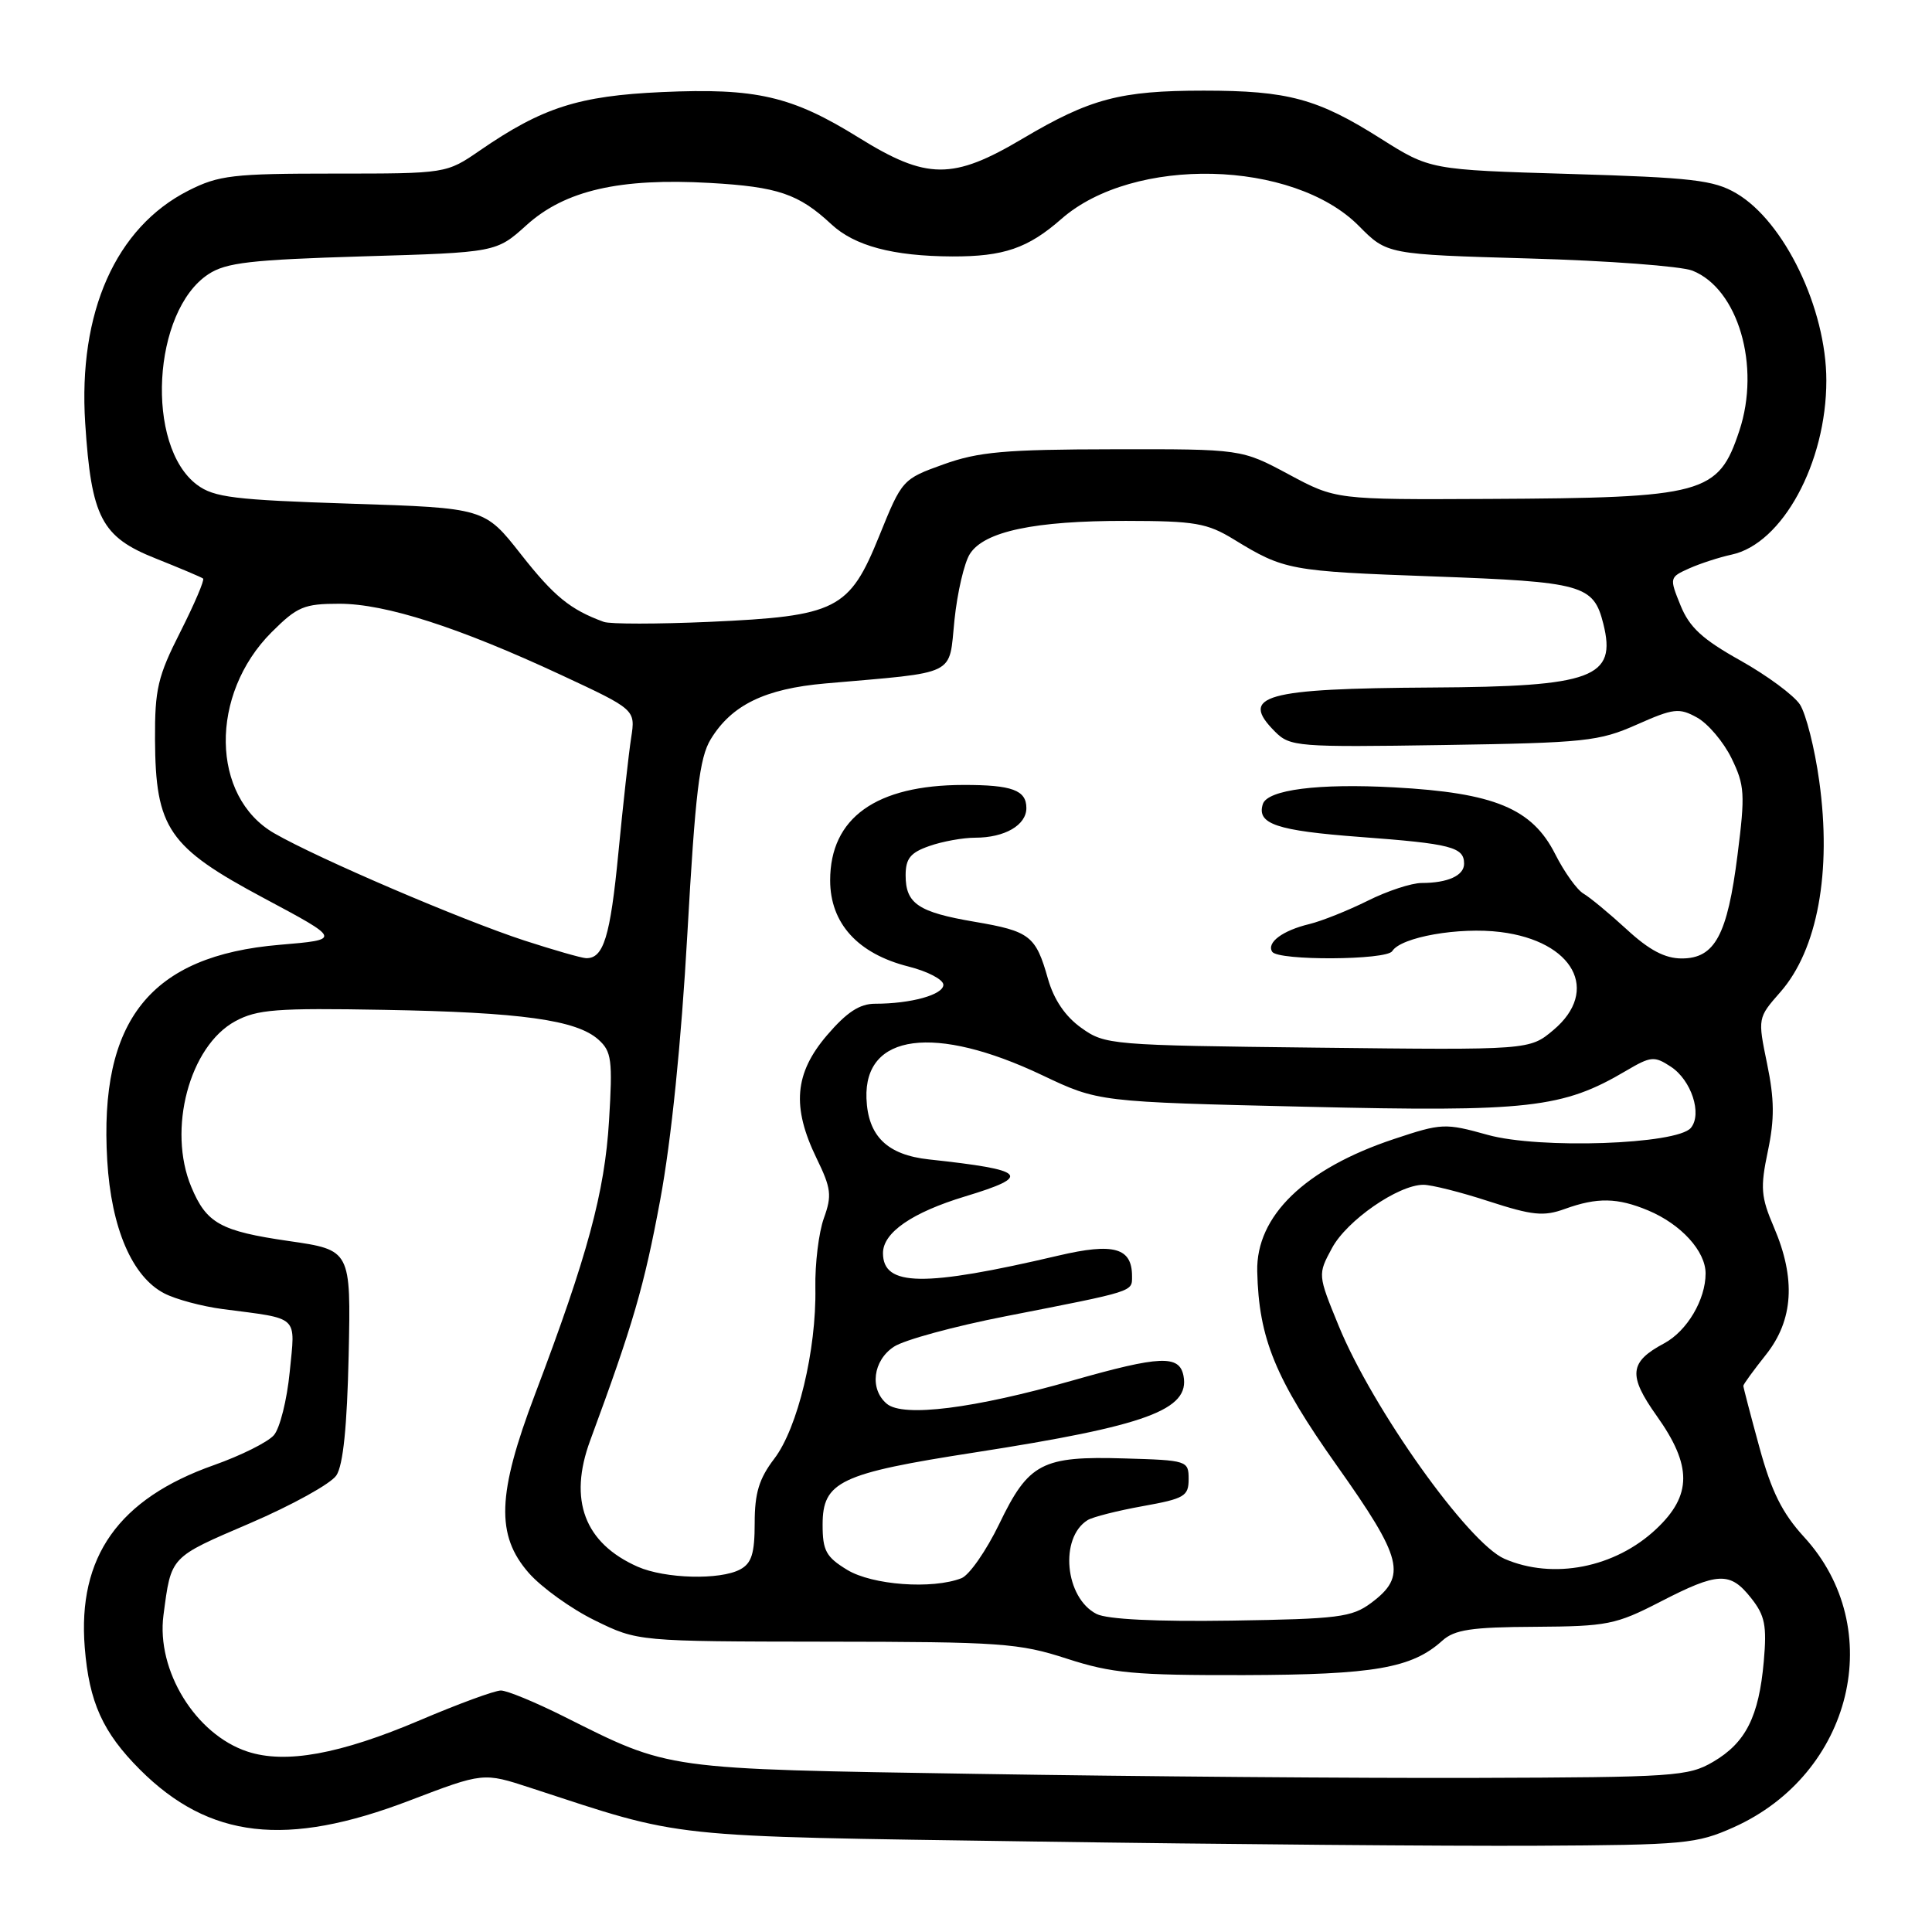 <?xml version="1.0" encoding="UTF-8" standalone="no"?>
<!DOCTYPE svg PUBLIC "-//W3C//DTD SVG 1.1//EN" "http://www.w3.org/Graphics/SVG/1.1/DTD/svg11.dtd" >
<svg xmlns="http://www.w3.org/2000/svg" xmlns:xlink="http://www.w3.org/1999/xlink" version="1.1" viewBox="0 0 256 256">
 <g >
 <path fill="currentColor"
d=" M 229.73 242.12 C 245.48 235.05 250.15 215.75 239.04 203.65 C 236.15 200.49 234.73 197.64 233.12 191.74 C 231.95 187.47 231.00 183.82 231.00 183.63 C 231.00 183.43 232.35 181.58 234.00 179.50 C 237.64 174.92 237.98 169.44 235.05 162.61 C 233.33 158.59 233.23 157.40 234.25 152.54 C 235.15 148.27 235.12 145.66 234.15 140.96 C 232.90 134.88 232.90 134.88 235.91 131.45 C 240.83 125.85 242.73 115.51 241.06 103.51 C 240.46 99.15 239.30 94.59 238.50 93.35 C 237.69 92.12 234.14 89.50 230.61 87.52 C 225.58 84.71 223.86 83.13 222.68 80.22 C 221.19 76.55 221.21 76.49 223.84 75.31 C 225.30 74.66 227.83 73.84 229.45 73.49 C 236.17 72.05 242.00 61.34 242.00 50.42 C 242.00 40.90 236.43 29.33 230.06 25.61 C 227.08 23.86 224.21 23.53 208.07 23.05 C 189.50 22.50 189.50 22.50 182.93 18.35 C 174.59 13.07 170.65 12.01 159.50 12.01 C 148.43 12.01 144.45 13.07 135.52 18.36 C 126.24 23.87 122.81 23.84 113.76 18.22 C 104.92 12.73 100.19 11.64 87.71 12.20 C 76.67 12.70 71.87 14.24 63.60 19.93 C 59.14 23.00 59.14 23.00 44.28 23.00 C 30.86 23.00 28.99 23.22 24.98 25.25 C 15.34 30.13 10.34 41.38 11.29 56.07 C 12.10 68.57 13.44 71.15 20.63 74.00 C 23.86 75.29 26.68 76.48 26.91 76.66 C 27.13 76.83 25.78 80.00 23.91 83.70 C 20.90 89.63 20.51 91.31 20.54 98.00 C 20.61 109.77 22.31 112.25 34.95 119.00 C 45.25 124.50 45.25 124.50 37.07 125.19 C 19.92 126.63 13.10 135.17 14.21 153.78 C 14.74 162.73 17.51 169.18 21.77 171.38 C 23.29 172.17 26.77 173.10 29.51 173.46 C 39.79 174.80 39.13 174.19 38.39 181.78 C 38.03 185.47 37.09 189.25 36.29 190.17 C 35.49 191.09 31.92 192.87 28.36 194.13 C 15.71 198.59 10.27 206.28 11.23 218.30 C 11.81 225.56 13.62 229.55 18.54 234.48 C 27.72 243.65 37.93 244.83 54.27 238.58 C 64.04 234.85 64.04 234.85 70.27 236.89 C 90.93 243.64 87.50 243.28 137.00 244.01 C 162.03 244.38 191.95 244.63 203.50 244.57 C 223.25 244.47 224.81 244.32 229.73 242.12 Z  M 129.50 235.05 C 87.70 234.38 88.90 234.55 74.67 227.42 C 70.91 225.54 67.18 224.00 66.37 224.00 C 65.56 224.00 60.73 225.77 55.64 227.94 C 45.06 232.44 37.82 233.76 32.78 232.09 C 25.91 229.82 20.70 221.35 21.66 214.02 C 22.70 206.15 22.45 206.42 33.12 201.84 C 38.68 199.45 43.84 196.60 44.57 195.50 C 45.47 194.14 45.99 189.03 46.20 179.56 C 46.50 165.63 46.50 165.63 38.25 164.44 C 29.21 163.13 27.36 162.10 25.35 157.28 C 22.16 149.67 25.10 138.62 31.17 135.32 C 34.07 133.75 36.62 133.55 50.88 133.81 C 69.05 134.13 76.40 135.15 79.30 137.76 C 81.04 139.32 81.19 140.45 80.70 148.50 C 80.13 157.97 77.85 166.39 70.89 184.76 C 65.87 197.99 65.69 203.43 70.07 208.43 C 71.76 210.35 75.69 213.18 78.82 214.71 C 84.50 217.50 84.50 217.50 109.50 217.53 C 132.58 217.55 135.03 217.72 141.36 219.78 C 147.35 221.72 150.30 221.99 164.86 221.96 C 182.09 221.91 187.08 221.04 191.11 217.40 C 192.73 215.94 194.95 215.60 203.38 215.56 C 212.97 215.50 214.10 215.28 219.98 212.25 C 227.66 208.29 229.24 208.22 232.03 211.75 C 233.87 214.07 234.13 215.39 233.71 220.15 C 233.06 227.47 231.32 230.92 227.00 233.45 C 223.71 235.38 221.84 235.50 195.50 235.58 C 180.10 235.63 150.40 235.39 129.50 235.05 Z  M 145.30 213.86 C 141.11 211.73 140.35 203.76 144.12 201.42 C 144.81 201.00 148.10 200.17 151.43 199.57 C 156.94 198.58 157.50 198.26 157.50 195.99 C 157.50 193.55 157.32 193.49 149.00 193.25 C 138.06 192.92 136.30 193.84 132.40 201.94 C 130.69 205.47 128.44 208.71 127.40 209.12 C 123.55 210.62 115.58 210.04 112.25 208.01 C 109.46 206.31 109.00 205.47 109.00 202.04 C 109.00 196.31 111.28 195.23 129.21 192.45 C 151.93 188.92 157.69 186.81 156.82 182.31 C 156.28 179.51 153.73 179.62 142.13 182.92 C 129.04 186.65 119.70 187.82 117.52 186.02 C 115.19 184.08 115.66 180.27 118.46 178.44 C 119.81 177.55 126.45 175.74 133.21 174.42 C 150.47 171.04 150.00 171.19 150.00 169.10 C 150.00 165.33 147.58 164.65 140.26 166.37 C 122.39 170.56 117.00 170.49 117.00 166.04 C 117.00 163.32 120.86 160.66 127.89 158.53 C 136.84 155.82 136.07 155.03 123.10 153.63 C 117.55 153.03 115.00 150.54 114.81 145.54 C 114.49 136.94 123.86 135.71 138.10 142.47 C 145.55 146.01 145.55 146.01 173.03 146.65 C 202.62 147.35 207.06 146.85 215.49 141.87 C 218.75 139.95 219.21 139.91 221.39 141.34 C 224.11 143.12 225.58 147.60 224.05 149.45 C 222.22 151.65 203.98 152.28 197.14 150.38 C 191.47 148.80 191.04 148.82 184.70 150.93 C 172.90 154.86 166.43 161.12 166.59 168.46 C 166.79 177.34 168.98 182.68 177.14 194.20 C 185.89 206.55 186.46 208.84 181.68 212.40 C 179.13 214.30 177.33 214.52 163.18 214.74 C 153.16 214.89 146.71 214.57 145.30 213.86 Z  M 84.50 207.60 C 77.45 204.48 75.29 198.77 78.20 190.88 C 83.89 175.47 85.35 170.46 87.48 159.00 C 88.95 151.10 90.27 138.12 91.08 123.72 C 92.13 105.04 92.68 100.41 94.17 97.96 C 96.94 93.41 101.36 91.26 109.37 90.56 C 127.07 89.01 125.70 89.68 126.47 82.17 C 126.85 78.50 127.77 74.55 128.52 73.39 C 130.42 70.41 137.11 69.00 149.19 69.02 C 158.35 69.03 159.95 69.31 163.50 71.48 C 170.17 75.56 170.87 75.69 189.95 76.38 C 209.77 77.10 211.15 77.49 212.45 82.66 C 214.24 89.81 211.09 90.98 189.70 91.10 C 167.49 91.23 164.16 92.16 168.95 96.95 C 170.94 98.94 171.89 99.02 191.26 98.72 C 210.06 98.43 211.88 98.23 216.87 96.02 C 221.76 93.85 222.49 93.76 224.87 95.08 C 226.32 95.88 228.37 98.30 229.43 100.46 C 231.18 104.05 231.26 105.18 230.23 113.29 C 228.89 123.91 227.23 127.00 222.84 127.00 C 220.62 127.00 218.53 125.90 215.56 123.16 C 213.26 121.05 210.68 118.91 209.82 118.41 C 208.96 117.91 207.27 115.55 206.07 113.17 C 203.01 107.12 198.01 105.05 184.73 104.33 C 174.71 103.78 167.94 104.64 167.33 106.55 C 166.50 109.18 169.14 110.07 180.22 110.90 C 192.30 111.80 194.00 112.24 194.00 114.45 C 194.00 116.02 191.83 117.00 188.38 117.00 C 187.04 117.00 183.81 118.06 181.22 119.36 C 178.62 120.65 175.15 122.04 173.51 122.44 C 169.94 123.30 167.81 124.89 168.57 126.11 C 169.32 127.32 183.73 127.24 184.48 126.03 C 185.63 124.17 193.33 122.81 198.83 123.50 C 208.51 124.71 212.05 131.26 205.84 136.48 C 202.68 139.14 202.68 139.14 174.59 138.82 C 147.13 138.51 146.43 138.45 143.28 136.20 C 141.15 134.68 139.65 132.47 138.86 129.70 C 137.25 123.99 136.47 123.39 129.14 122.14 C 121.67 120.87 120.00 119.74 120.00 115.98 C 120.00 113.76 120.64 112.97 123.15 112.10 C 124.88 111.49 127.61 111.00 129.21 111.00 C 133.13 111.00 136.00 109.34 136.00 107.07 C 136.00 104.70 134.10 104.00 127.67 104.01 C 116.08 104.02 110.00 108.37 110.00 116.65 C 110.00 122.35 113.67 126.38 120.38 128.07 C 122.92 128.71 125.00 129.80 125.00 130.49 C 125.00 131.81 120.71 133.00 115.95 133.00 C 113.91 133.00 112.20 134.12 109.58 137.18 C 105.27 142.22 104.89 146.66 108.20 153.48 C 110.14 157.46 110.25 158.41 109.17 161.41 C 108.49 163.29 107.98 167.45 108.04 170.66 C 108.19 178.87 105.70 189.22 102.60 193.28 C 100.58 195.93 100.00 197.83 100.00 201.81 C 100.00 205.85 99.59 207.15 98.07 207.96 C 95.40 209.39 88.12 209.19 84.50 207.60 Z  M 199.35 206.55 C 194.55 204.46 181.89 186.68 177.39 175.70 C 174.60 168.89 174.60 168.89 176.50 165.37 C 178.46 161.72 185.25 157.01 188.59 156.99 C 189.64 156.98 193.55 157.96 197.28 159.18 C 203.05 161.05 204.54 161.21 207.35 160.19 C 211.64 158.64 214.32 158.69 218.39 160.39 C 222.74 162.21 226.00 165.78 226.00 168.74 C 226.00 172.22 223.54 176.37 220.51 178.00 C 215.88 180.47 215.70 182.23 219.53 187.62 C 224.22 194.21 224.21 198.13 219.47 202.59 C 214.02 207.74 205.79 209.35 199.35 206.55 Z  M 69.50 124.63 C 61.15 121.90 42.17 113.77 36.35 110.42 C 27.92 105.57 27.74 92.02 35.99 83.77 C 39.39 80.38 40.28 80.00 44.96 80.00 C 51.09 80.00 60.76 83.11 74.36 89.44 C 84.21 94.03 84.21 94.03 83.63 97.77 C 83.31 99.82 82.55 106.67 81.94 113.00 C 80.86 124.17 79.97 127.05 77.63 126.96 C 77.01 126.93 73.35 125.88 69.50 124.63 Z  M 80.00 82.40 C 75.56 80.78 73.41 79.02 69.03 73.45 C 64.21 67.31 64.21 67.31 46.45 66.74 C 31.03 66.24 28.35 65.91 26.11 64.24 C 19.22 59.09 20.18 41.21 27.62 36.33 C 29.96 34.79 33.23 34.42 48.08 33.97 C 65.76 33.45 65.76 33.45 69.78 29.82 C 74.86 25.23 82.12 23.56 94.06 24.24 C 103.07 24.75 105.83 25.69 110.14 29.70 C 113.24 32.59 118.31 33.94 126.18 33.98 C 132.99 34.00 136.21 32.90 140.64 29.01 C 150.18 20.63 171.34 21.14 180.06 29.94 C 183.79 33.71 183.79 33.71 202.65 34.25 C 213.02 34.54 222.74 35.27 224.25 35.86 C 230.31 38.26 233.32 48.51 230.47 57.08 C 227.68 65.48 225.89 65.97 197.21 66.11 C 177.01 66.21 177.01 66.21 170.75 62.85 C 164.50 59.50 164.50 59.50 147.50 59.53 C 133.15 59.55 129.64 59.87 125.02 61.53 C 119.59 63.48 119.52 63.56 116.51 71.00 C 112.54 80.81 110.89 81.64 94.00 82.40 C 87.12 82.70 80.83 82.71 80.00 82.40 Z "/>
</g>
</svg>